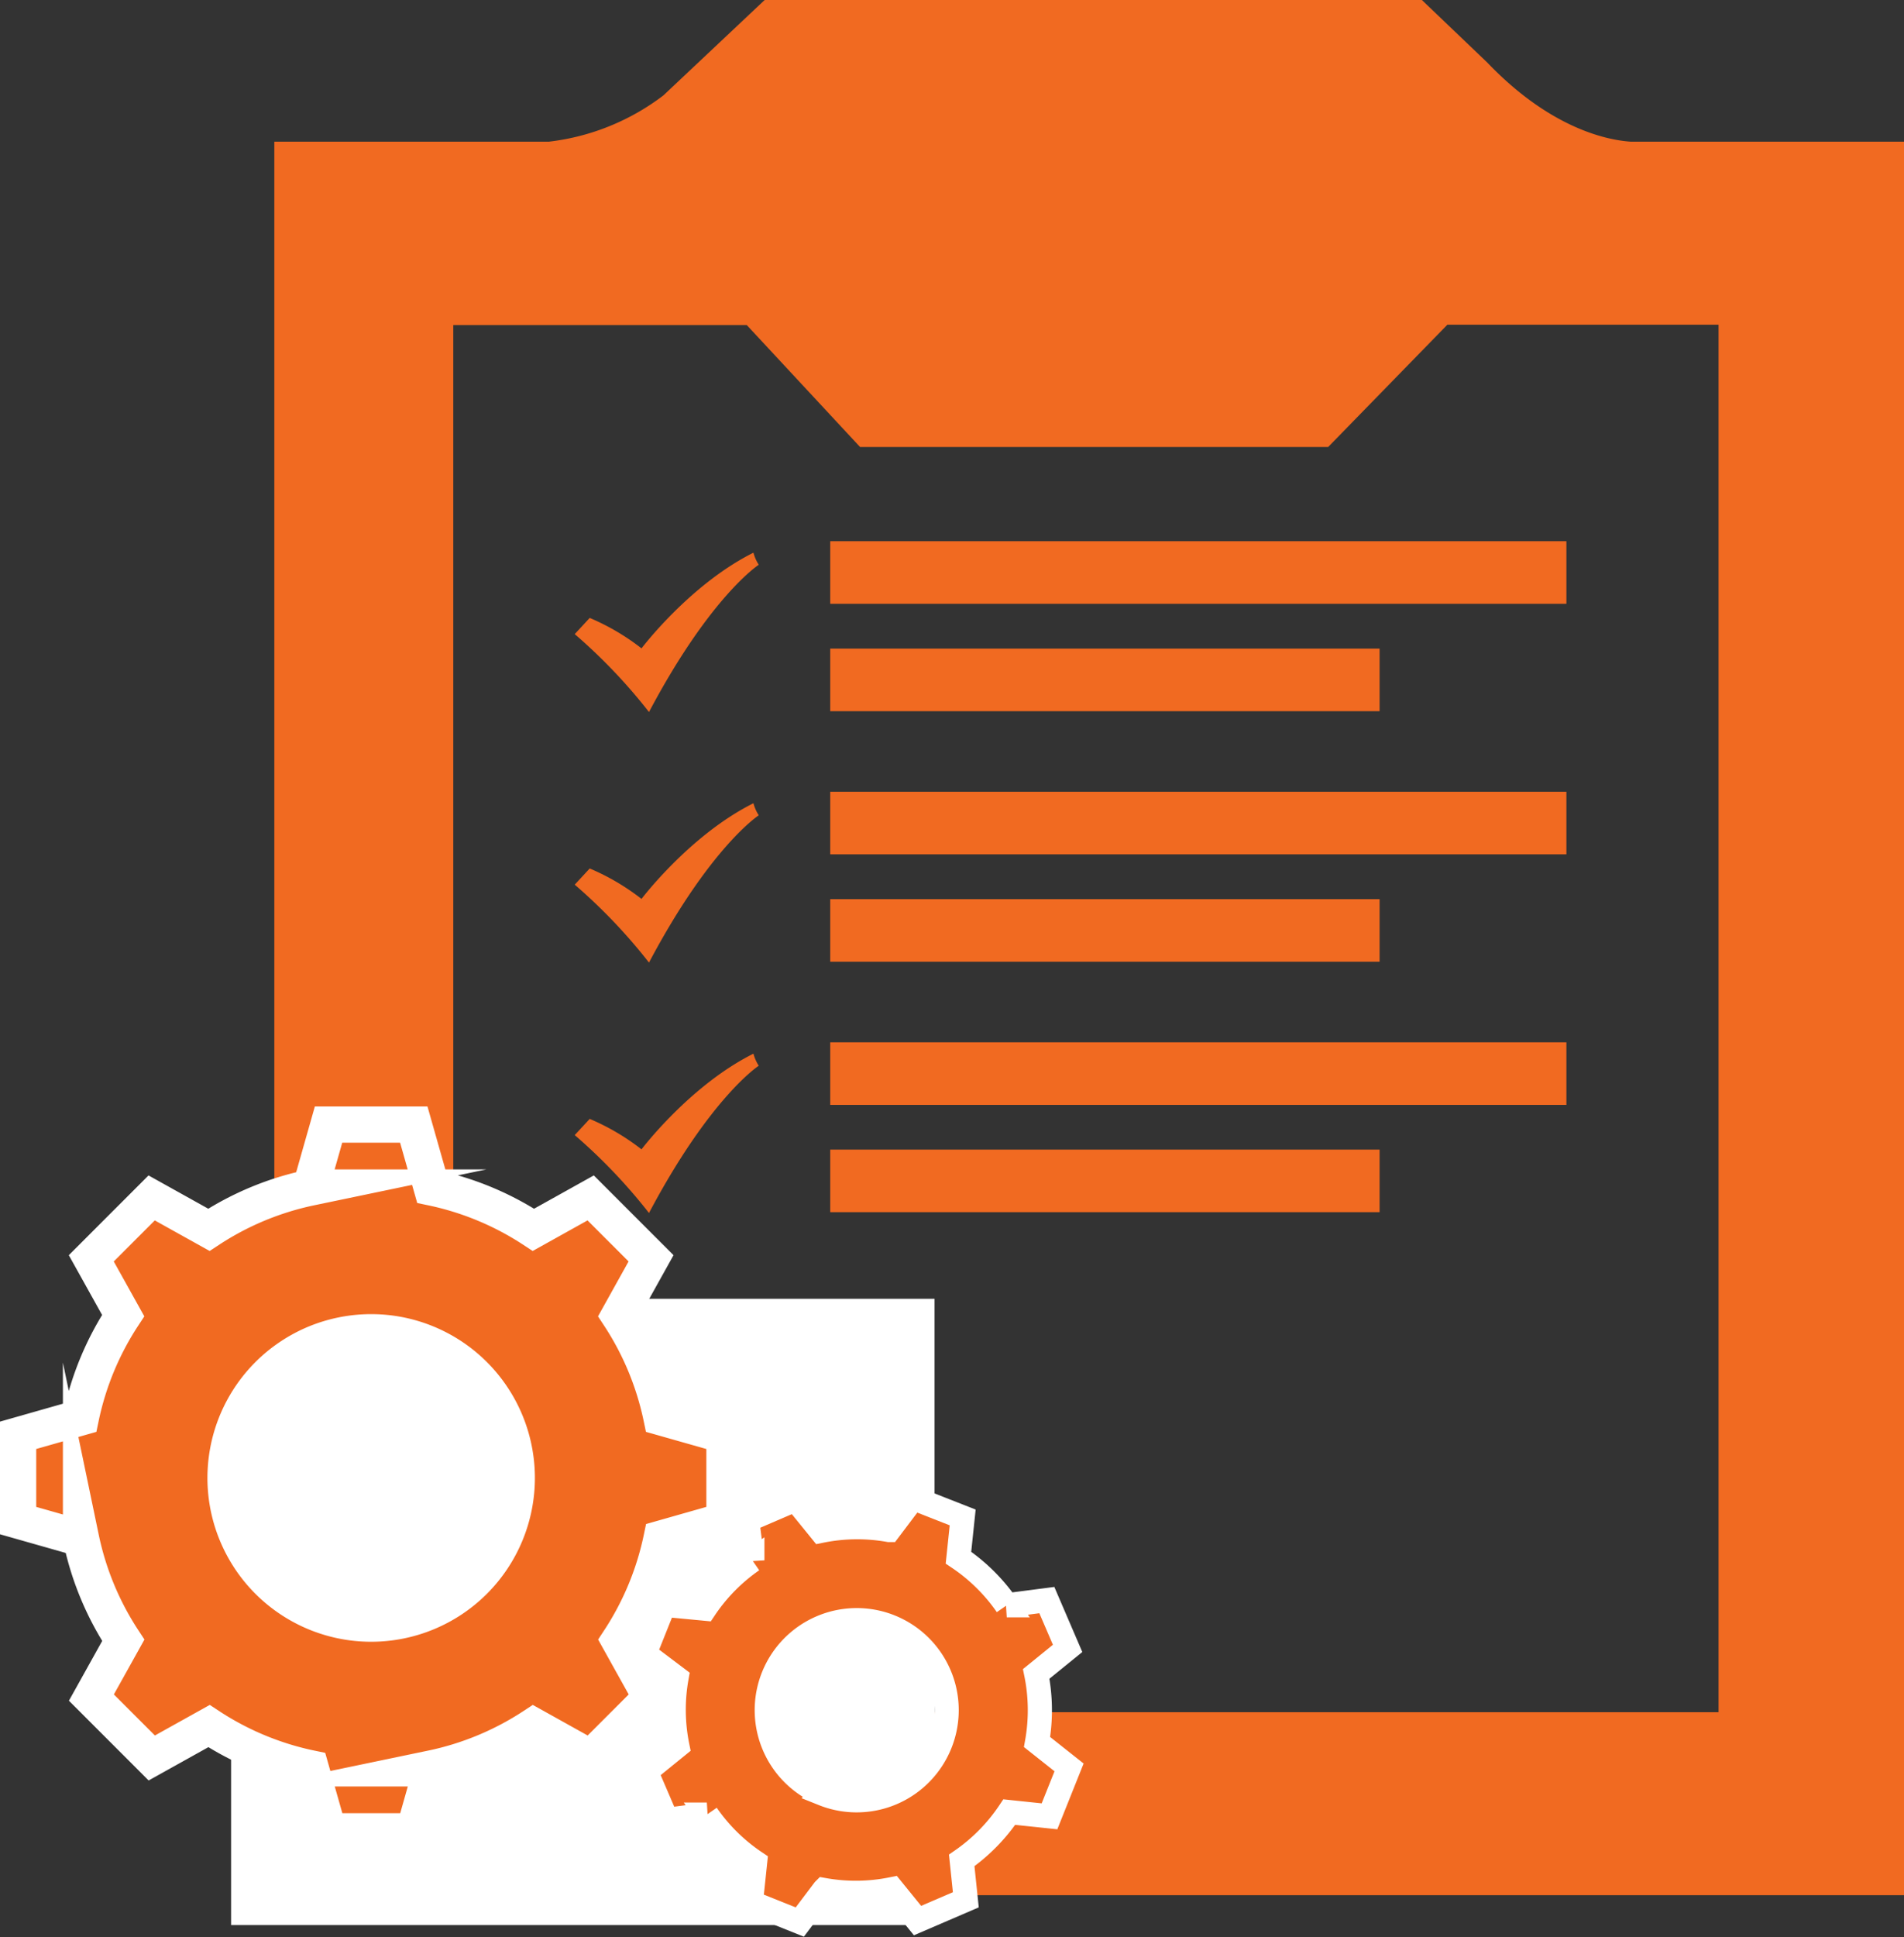 <svg xmlns="http://www.w3.org/2000/svg" viewBox="0 0 157.69 160.37"><rect x="0" y="0" width="157.69" height="160.37" fill="#333333" stroke="none"/><defs><style>.cls-1,.cls-3,.cls-4{fill:#f16a21;}.cls-2{fill:#fff;}.cls-3,.cls-4{stroke:#fff;stroke-miterlimit:10;}.cls-3{stroke-width:3px;}.cls-4{stroke-width:2px;}</style></defs><title>Asset 34</title><g id="Layer_2" data-name="Layer 2"><g id="Layer_1-2" data-name="Layer 1"><path class="cls-1" d="M135.1,11.73c-1.84-.11-6.61-1-11.91-6.54L117.76,0H63.33L54.94,7.9a19.34,19.34,0,0,1-9.5,3.83H22.72V156.88h135V11.73Zm7.23,130H37.54V26.91H61.85L71.23,37H110l9.87-10.12h22.46Z"/><rect class="cls-2" x="19.14" y="107.51" width="58.26" height="51.84"/><path class="cls-3" d="M54.78,117.33a24.4,24.4,0,0,0-3.5-8.43l2.64-4.74-5-5-4.74,2.64a24.4,24.4,0,0,0-8.43-3.5l-1.48-5.21H27.21l-1.48,5.21a24.4,24.4,0,0,0-8.43,3.5l-4.74-2.64-5,5,2.64,4.74a24.4,24.4,0,0,0-3.5,8.43L1.5,118.81v7.06l5.21,1.48a24.4,24.4,0,0,0,3.5,8.43l-2.64,4.74,5,5,4.74-2.64a24.4,24.4,0,0,0,8.43,3.5l1.48,5.21h7.06l1.48-5.21a24.4,24.4,0,0,0,8.43-3.5l4.74,2.64,5-5-2.64-4.74a24.4,24.4,0,0,0,3.5-8.43L60,125.87v-7.06Zm-24,17.07A12.06,12.06,0,1,1,42.8,122.34,12.06,12.06,0,0,1,30.74,134.4Z"/><path class="cls-4" d="M85.89,144.2a15.07,15.07,0,0,0-.07-5.64l2.6-2.11-1.72-4-3.32.43a15.07,15.07,0,0,0-4-3.94l.35-3.33L75.63,124l-2,2.65a15.07,15.07,0,0,0-5.64.07l-2.11-2.6-4,1.72.43,3.32a15.07,15.07,0,0,0-3.94,4L55,132.84l-1.62,4.05,2.65,2a15.07,15.07,0,0,0,.07,5.64l-2.6,2.11,1.72,4,3.32-.43a15.08,15.08,0,0,0,4,3.94l-.35,3.33,4.05,1.62,2-2.65a15.07,15.07,0,0,0,5.64-.07l2.11,2.6,4-1.72L79.65,154a15.07,15.07,0,0,0,3.94-4l3.33.35,1.62-4.05Zm-17.7,4.28a7.45,7.45,0,1,1,9.68-4.15A7.45,7.45,0,0,1,68.18,148.49Z"/><path class="cls-1" d="M48.84,51.15a19,19,0,0,1,4.29,2.52s4-5.29,9.27-7.92a3.49,3.49,0,0,0,.44,1s-4,2.58-9.09,12.19a45.5,45.5,0,0,0-6.15-6.45Z"/><rect class="cls-1" x="68.76" y="44.8" width="60.97" height="5.18"/><rect class="cls-1" x="68.76" y="53.69" width="45.5" height="5.18"/><path class="cls-1" d="M48.84,71.89a19,19,0,0,1,4.29,2.52s4-5.29,9.27-7.92a3.49,3.49,0,0,0,.44,1s-4,2.58-9.09,12.19a45.5,45.5,0,0,0-6.15-6.45Z"/><rect class="cls-1" x="68.76" y="65.54" width="60.97" height="5.18"/><rect class="cls-1" x="68.76" y="74.43" width="45.5" height="5.18"/><path class="cls-1" d="M48.84,92.62a19,19,0,0,1,4.29,2.52s4-5.29,9.27-7.92a3.49,3.49,0,0,0,.44,1s-4,2.58-9.09,12.19a45.5,45.5,0,0,0-6.15-6.45Z"/><rect class="cls-1" x="68.76" y="86.28" width="60.97" height="5.18"/><rect class="cls-1" x="68.76" y="95.16" width="45.5" height="5.18"/></g></g></svg>